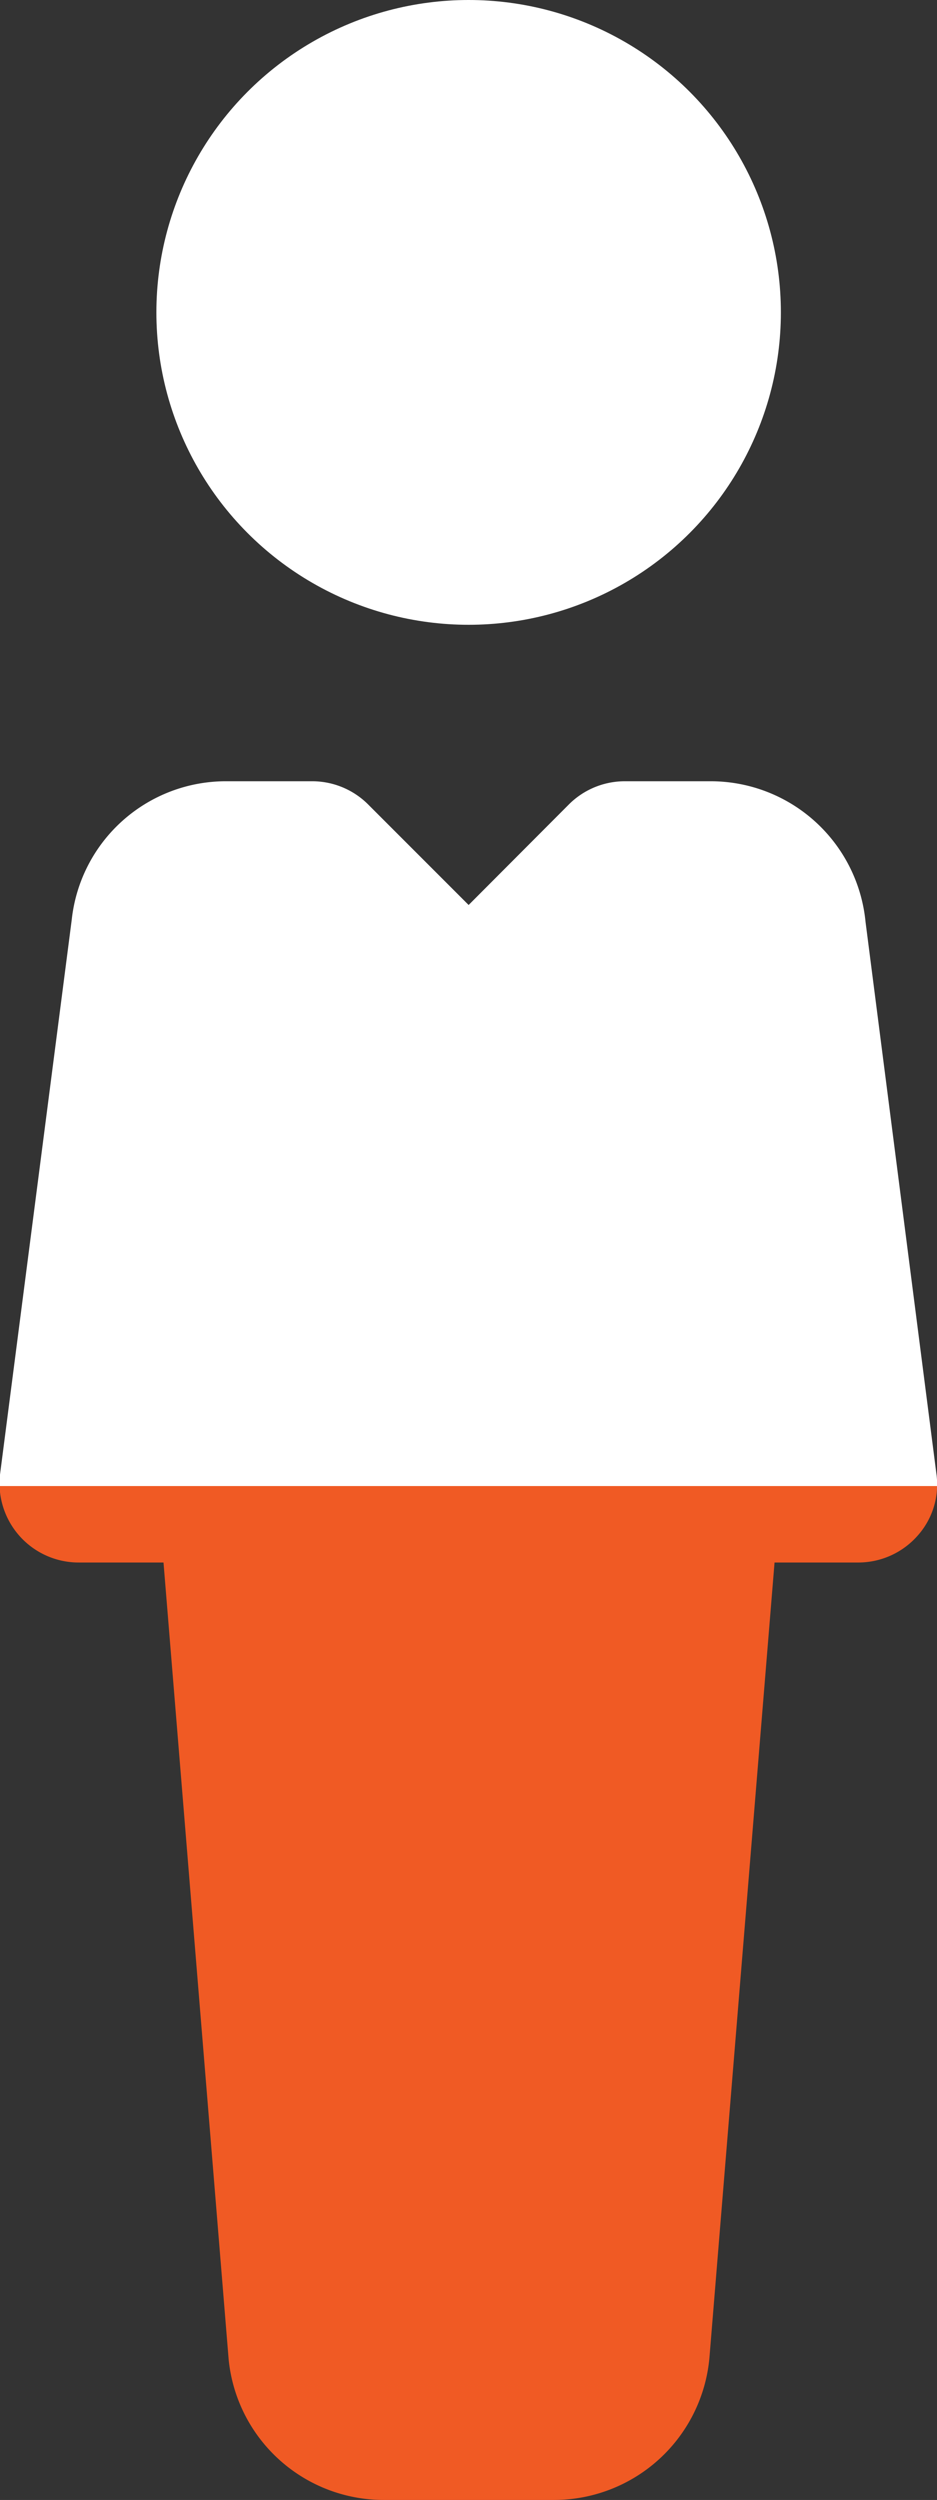 <svg xmlns="http://www.w3.org/2000/svg" xmlns:xlink="http://www.w3.org/1999/xlink" viewBox="0 0 35.53 94.75"><rect x="0" y="0" width="35.53" height="94.75" fill="#333333" stroke="none"/><defs><style>.cls-1{fill:#fff;}.cls-2{fill:url(#Degradado_sin_nombre_15);}</style><linearGradient id="Degradado_sin_nombre_15" x1="17.77" y1="94.75" x2="17.77" y2="29.61" gradientUnits="userSpaceOnUse"><stop offset="0.59" stop-color="#f05a24"/><stop offset="0.59" stop-color="#fff"/></linearGradient></defs><title>iconOrange</title><g id="Capa_2" data-name="Capa 2"><g id="Personal_Ignacio" data-name="Personal Ignacio"><circle class="cls-1" cx="17.77" cy="11.84" r="11.84"/><path class="cls-2" d="M35.51,55.88,32.82,34.94a5.9,5.9,0,0,0-5.89-5.33H23.69a3,3,0,0,0-2.1.86L17.77,34.3l-3.83-3.83a3,3,0,0,0-2.1-.86H8.6a5.88,5.88,0,0,0-5.88,5.25L0,55.89A3,3,0,0,0,3,59.22h3.2l2.47,30.2a5.91,5.91,0,0,0,5.9,5.33H21a5.92,5.92,0,0,0,5.9-5.38l2.47-30.15h3.19a3,3,0,0,0,2.22-1A2.91,2.91,0,0,0,35.51,55.88Z"/></g></g></svg>